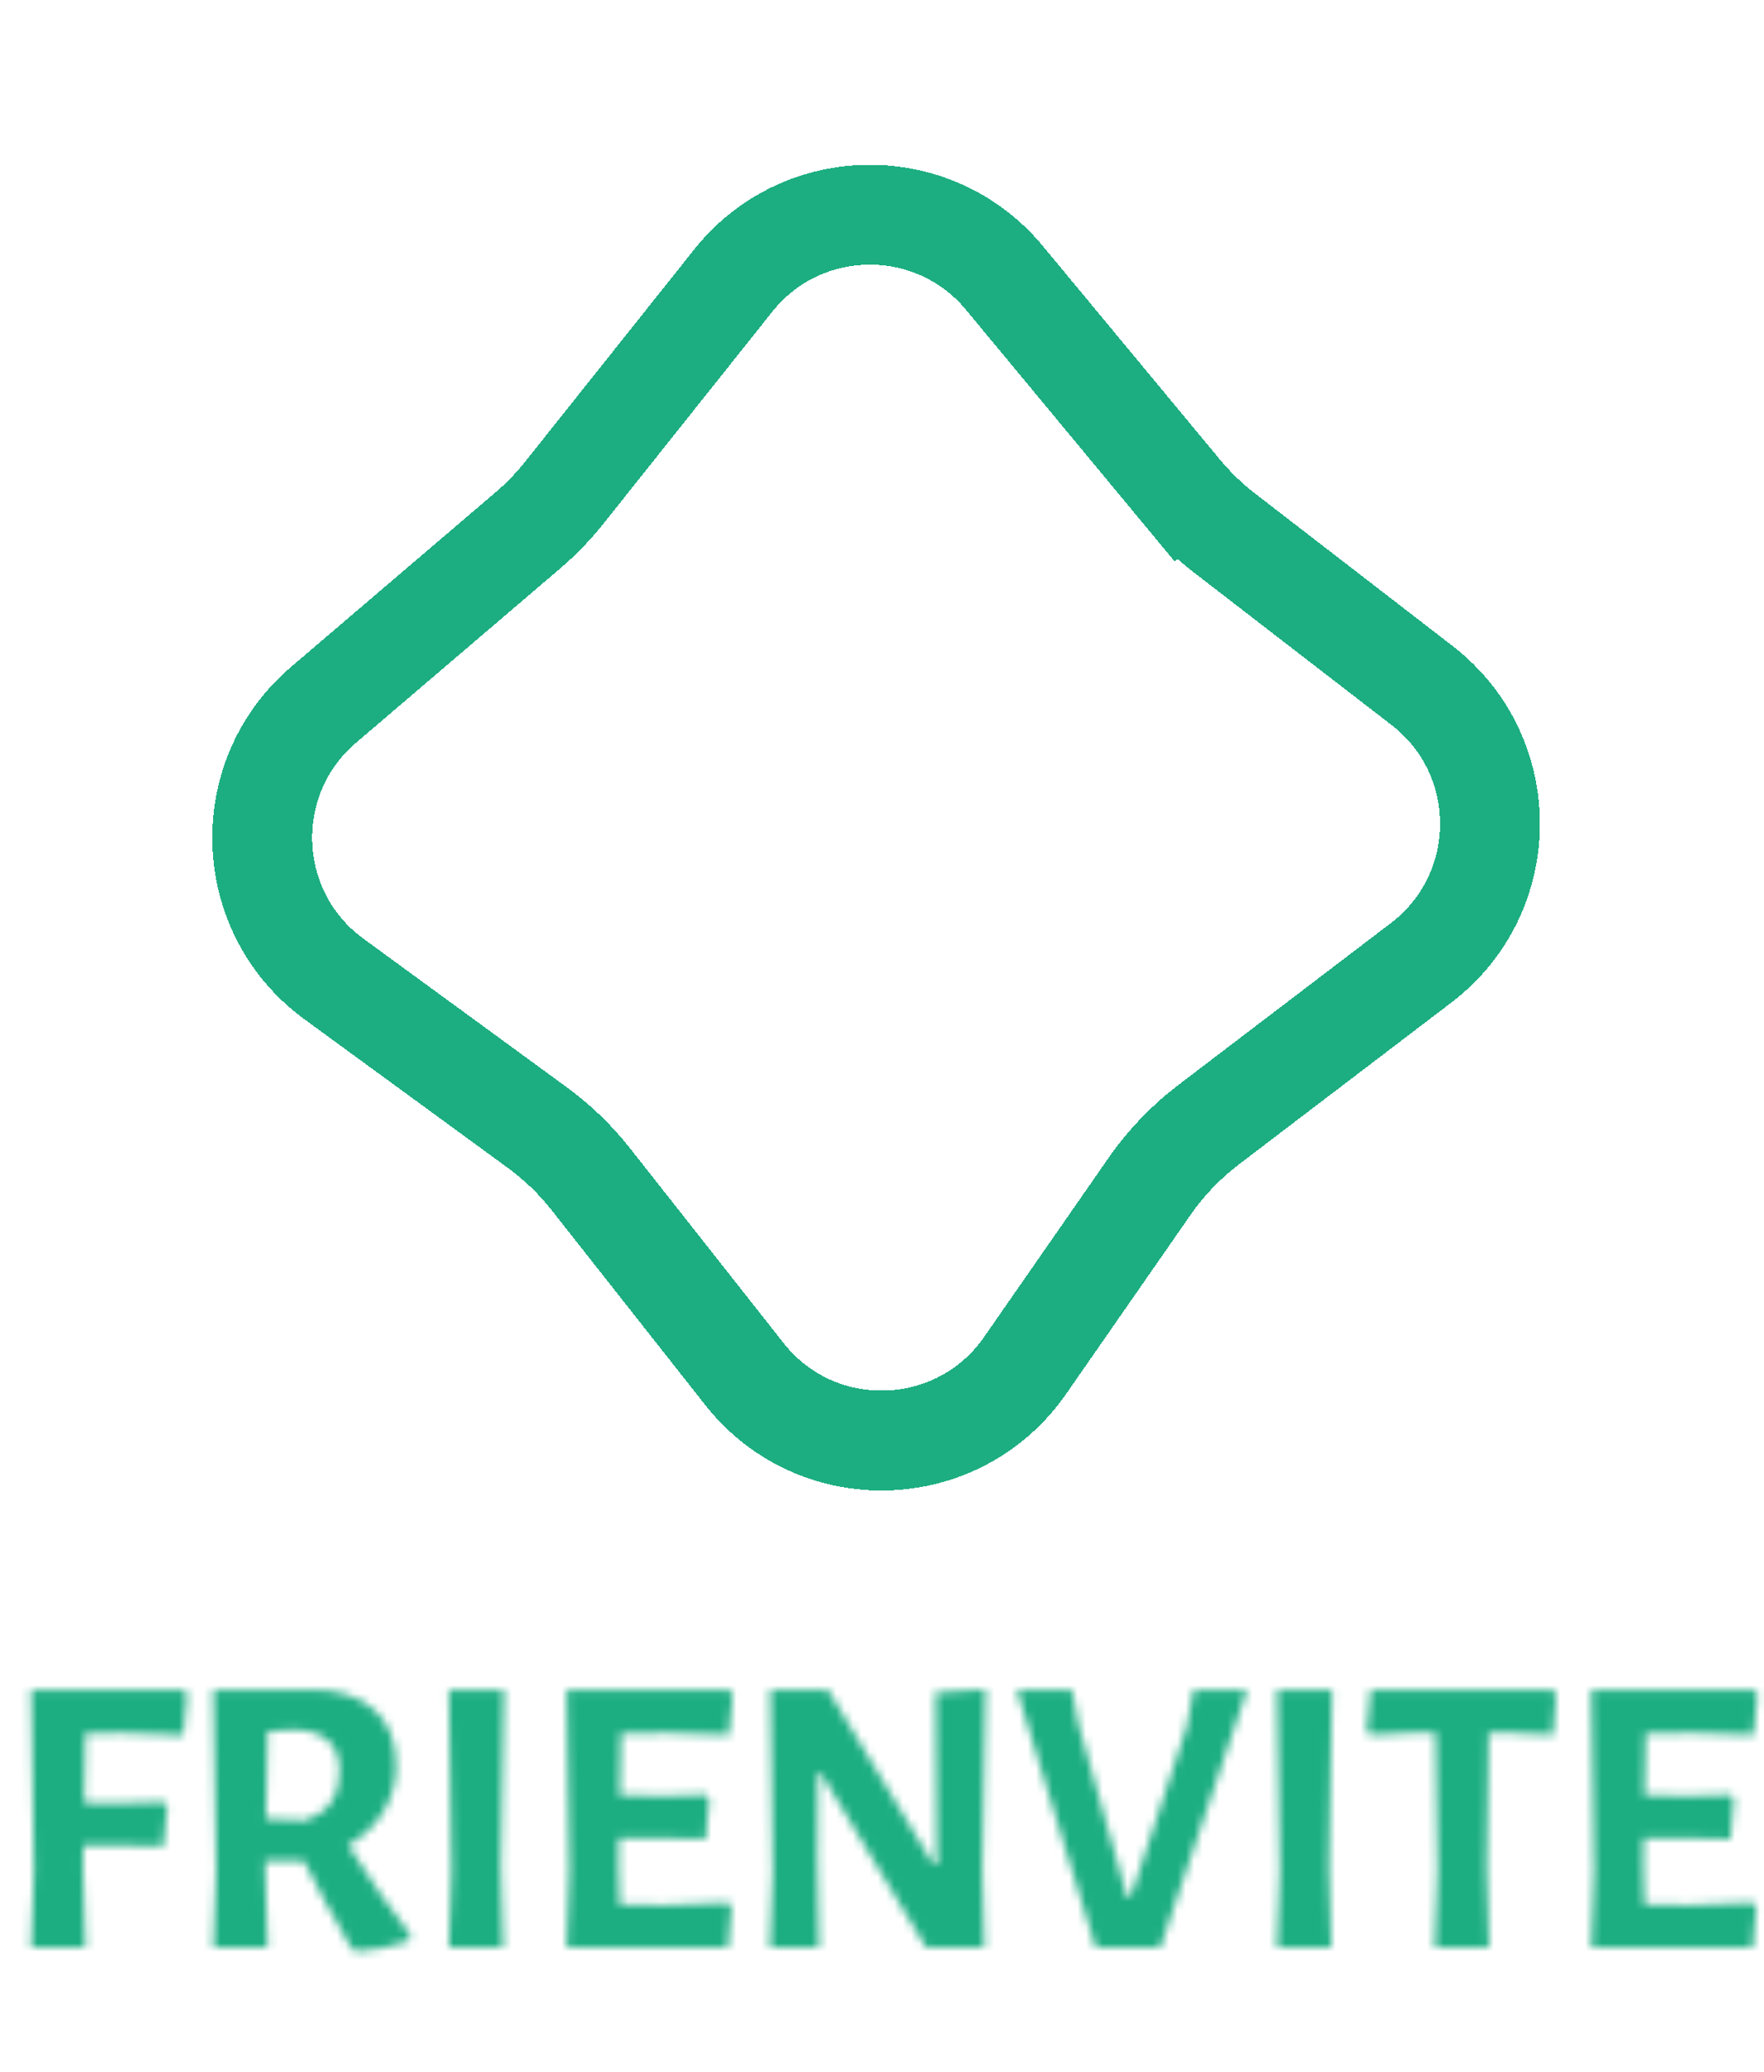 <svg width="212" height="249" viewBox="0 0 212 249" fill="none" xmlns="http://www.w3.org/2000/svg">
<g filter="url(#filter0_d_1219_476)">
<path d="M40.126 113.627C29.177 105.627 28.567 89.503 38.88 80.698L63.424 59.746C65.027 58.378 66.495 56.86 67.808 55.211L88.122 29.715C96.424 19.295 112.205 19.14 120.71 29.394L141.968 55.023L146.586 51.193L141.968 55.023C143.523 56.897 145.28 58.594 147.208 60.081L170.896 78.361C181.833 86.801 181.782 103.321 170.792 111.692L145.248 131.15C142.508 133.237 140.111 135.74 138.146 138.568L123.194 160.083C115.144 171.665 98.192 172.177 89.459 161.1L71.001 137.689C69.144 135.334 66.975 133.243 64.554 131.474L40.126 113.627Z" stroke="#1CAE81" stroke-width="12" shape-rendering="crispEdges"/>
</g>
<mask id="path-2-inside-1_1219_476" fill="white">
<path d="M10.272 208.272L10.128 216.624L14.448 216.672L19.68 216.528L20.112 217.008L19.632 221.856L13.92 221.712L10.032 221.76L9.984 224.208L10.272 234H3.744L4.08 224.784L3.744 203.088H22.128L22.512 203.616L22.032 208.512L14.688 208.224L10.272 208.272ZM41.859 221.712C44.355 225.68 46.835 229.264 49.299 232.464L49.203 233.184C47.123 233.92 44.995 234.352 42.819 234.48L42.147 233.952C39.843 229.984 37.971 226.528 36.531 223.584H31.875V224.208L32.163 234H25.635L25.971 224.784L25.635 203.088L37.491 203.04C40.723 203.04 43.219 203.84 44.979 205.44C46.739 207.008 47.619 209.264 47.619 212.208C47.619 214.192 47.107 216.016 46.083 217.68C45.091 219.312 43.683 220.656 41.859 221.712ZM31.971 218.544L36.723 218.736C39.443 217.808 40.803 215.84 40.803 212.832C40.803 211.2 40.355 209.984 39.459 209.184C38.595 208.352 37.251 207.904 35.427 207.84L32.163 208.032L31.971 218.544ZM60.187 224.208L60.475 234H53.947L54.283 224.784L53.947 203.088H60.571L60.187 224.208ZM87.543 228.624L87.927 229.152L87.495 234H68.103L68.439 224.784L68.103 203.088H87.687L88.071 203.616L87.591 208.464L80.199 208.224L74.631 208.272L74.487 215.712L79.815 215.808L84.855 215.664L85.239 216.144L84.807 220.992L79.335 220.848L74.391 220.896L74.343 224.208L74.487 228.864L79.911 228.912L87.543 228.624ZM118.061 224.448L118.301 234H111.293L98.669 213.072H98.285L98.237 223.344L98.429 234H92.525L92.861 224.88L92.573 203.088H99.533L112.157 224.016H112.589L112.445 203.376L118.445 202.992L118.061 224.448ZM139.446 234H131.67L122.214 203.088H128.838L129.606 207.168L135.462 227.952H135.894L142.614 207.504L143.43 203.088H149.862L139.446 234ZM159.703 224.208L159.991 234H153.463L153.799 224.784L153.463 203.088H160.087L159.703 224.208ZM187.019 203.616L186.635 208.464L180.827 208.176H178.907L178.667 224.208L178.955 234H172.427L172.763 224.784L172.523 208.176H170.603L164.699 208.464L164.267 207.936L164.699 203.088H186.635L187.019 203.616ZM210.684 228.624L211.068 229.152L210.636 234H191.244L191.58 224.784L191.244 203.088H210.828L211.212 203.616L210.732 208.464L203.34 208.224L197.772 208.272L197.628 215.712L202.956 215.808L207.996 215.664L208.38 216.144L207.948 220.992L202.476 220.848L197.532 220.896L197.484 224.208L197.628 228.864L203.052 228.912L210.684 228.624Z"/>
</mask>
<path d="M10.272 208.272L10.142 196.273L-1.525 196.4L-1.726 208.065L10.272 208.272ZM10.128 216.624L-1.87 216.417L-2.078 228.489L9.995 228.623L10.128 216.624ZM14.448 216.672L14.315 228.671L14.546 228.674L14.778 228.667L14.448 216.672ZM19.68 216.528L28.599 208.5L24.891 204.38L19.35 204.533L19.68 216.528ZM20.112 217.008L32.054 218.19L32.576 212.918L29.032 208.98L20.112 217.008ZM19.632 221.856L19.33 233.852L30.475 234.133L31.574 223.038L19.632 221.856ZM13.92 221.712L14.222 209.716L13.997 209.71L13.772 209.713L13.92 221.712ZM10.032 221.76L9.884 209.761L-1.738 209.904L-1.966 221.525L10.032 221.76ZM9.984 224.208L-2.014 223.973L-2.019 224.267L-2.011 224.561L9.984 224.208ZM10.272 234V246H22.63L22.267 233.647L10.272 234ZM3.744 234L-8.248 233.563L-8.701 246H3.744V234ZM4.08 224.784L16.072 225.221L16.083 224.91L16.079 224.598L4.08 224.784ZM3.744 203.088V191.088H-8.443L-8.255 203.274L3.744 203.088ZM22.128 203.088L31.833 196.03L28.239 191.088H22.128V203.088ZM22.512 203.616L34.455 204.787L34.9 200.247L32.217 196.558L22.512 203.616ZM22.032 208.512L21.562 220.503L32.87 220.946L33.975 209.683L22.032 208.512ZM14.688 208.224L15.158 196.233L14.858 196.221L14.558 196.225L14.688 208.224ZM-1.726 208.065L-1.87 216.417L22.126 216.831L22.27 208.479L-1.726 208.065ZM9.995 228.623L14.315 228.671L14.581 204.673L10.261 204.625L9.995 228.623ZM14.778 228.667L20.01 228.523L19.35 204.533L14.118 204.677L14.778 228.667ZM10.761 224.556L11.193 225.036L29.032 208.98L28.599 208.5L10.761 224.556ZM8.17 215.826L7.69 220.674L31.574 223.038L32.054 218.19L8.17 215.826ZM19.934 209.86L14.222 209.716L13.618 233.708L19.33 233.852L19.934 209.86ZM13.772 209.713L9.884 209.761L10.18 233.759L14.068 233.711L13.772 209.713ZM-1.966 221.525L-2.014 223.973L21.982 224.443L22.03 221.995L-1.966 221.525ZM-2.011 224.561L-1.723 234.353L22.267 233.647L21.979 223.855L-2.011 224.561ZM10.272 222H3.744V246H10.272V222ZM15.736 234.437L16.072 225.221L-7.912 224.347L-8.248 233.563L15.736 234.437ZM16.079 224.598L15.743 202.902L-8.255 203.274L-7.919 224.97L16.079 224.598ZM3.744 215.088H22.128V191.088H3.744V215.088ZM12.423 210.146L12.807 210.674L32.217 196.558L31.833 196.03L12.423 210.146ZM10.569 202.445L10.089 207.341L33.975 209.683L34.455 204.787L10.569 202.445ZM22.502 196.521L15.158 196.233L14.218 220.215L21.562 220.503L22.502 196.521ZM14.558 196.225L10.142 196.273L10.402 220.271L14.818 220.223L14.558 196.225ZM41.859 221.712L35.846 211.327L25.073 217.564L31.701 228.101L41.859 221.712ZM49.299 232.464L61.193 234.05L61.853 229.1L58.807 225.143L49.299 232.464ZM49.203 233.184L53.206 244.497L60.127 242.048L61.097 234.77L49.203 233.184ZM42.819 234.48L35.405 243.916L38.982 246.726L43.523 246.459L42.819 234.48ZM42.147 233.952L31.769 239.978L32.924 241.967L34.733 243.388L42.147 233.952ZM36.531 223.584L47.31 218.311L44.02 211.584H36.531V223.584ZM31.875 223.584V211.584H19.875V223.584H31.875ZM31.875 224.208H19.875V224.384L19.88 224.561L31.875 224.208ZM32.163 234V246H44.521L44.157 233.647L32.163 234ZM25.635 234L13.643 233.563L13.189 246H25.635V234ZM25.971 224.784L37.963 225.221L37.974 224.91L37.969 224.598L25.971 224.784ZM25.635 203.088L25.586 191.088L13.448 191.137L13.636 203.274L25.635 203.088ZM37.491 203.04V191.04H37.466L37.442 191.04L37.491 203.04ZM44.979 205.44L36.907 214.319L36.951 214.36L36.996 214.4L44.979 205.44ZM46.083 217.68L35.863 211.391L35.846 211.419L35.828 211.447L46.083 217.68ZM31.971 218.544L19.973 218.325L19.758 230.06L31.486 230.534L31.971 218.544ZM36.723 218.736L36.238 230.726L38.477 230.817L40.597 230.093L36.723 218.736ZM39.459 209.184L31.135 217.828L31.298 217.985L31.466 218.135L39.459 209.184ZM35.427 207.84L35.847 195.847L35.284 195.828L34.722 195.861L35.427 207.84ZM32.163 208.032L31.458 196.053L20.367 196.705L20.165 207.813L32.163 208.032ZM31.701 228.101C34.368 232.341 37.062 236.242 39.791 239.785L58.807 225.143C56.607 222.286 54.342 219.019 52.016 215.323L31.701 228.101ZM37.404 230.878L37.308 231.598L61.097 234.77L61.193 234.05L37.404 230.878ZM45.2 221.871C44.169 222.236 43.151 222.44 42.114 222.501L43.523 246.459C46.838 246.264 50.076 245.604 53.206 244.497L45.2 221.871ZM50.233 225.044L49.56 224.516L34.733 243.388L35.405 243.916L50.233 225.044ZM52.524 227.926C50.311 224.116 48.587 220.921 47.31 218.311L25.751 228.857C27.354 232.135 29.374 235.852 31.769 239.978L52.524 227.926ZM36.531 211.584H31.875V235.584H36.531V211.584ZM19.875 223.584V224.208H43.875V223.584H19.875ZM19.88 224.561L20.168 234.353L44.157 233.647L43.869 223.855L19.88 224.561ZM32.163 222H25.635V246H32.163V222ZM37.627 234.437L37.963 225.221L13.979 224.347L13.643 233.563L37.627 234.437ZM37.969 224.598L37.633 202.902L13.636 203.274L13.972 224.97L37.969 224.598ZM25.683 215.088L37.539 215.04L37.442 191.04L25.586 191.088L25.683 215.088ZM37.491 215.04C38.142 215.04 38.298 215.123 38.124 215.067C38.029 215.037 37.853 214.97 37.626 214.843C37.397 214.713 37.149 214.54 36.907 214.319L53.051 196.561C48.393 192.327 42.624 191.04 37.491 191.04V215.04ZM36.996 214.4C36.423 213.889 36.008 213.255 35.779 212.669C35.574 212.143 35.619 211.915 35.619 212.208H59.619C59.619 206.758 57.89 200.871 52.961 196.48L36.996 214.4ZM35.619 212.208C35.619 212.156 35.627 212.013 35.681 211.821C35.736 211.627 35.809 211.477 35.863 211.391L56.303 223.969C58.509 220.383 59.619 216.377 59.619 212.208H35.619ZM35.828 211.447C35.856 211.402 35.887 211.357 35.92 211.317C35.952 211.277 35.98 211.248 35.997 211.232C36.014 211.215 36.016 211.216 35.995 211.232C35.973 211.248 35.926 211.281 35.846 211.327L47.871 232.097C51.25 230.141 54.196 227.435 56.337 223.913L35.828 211.447ZM31.486 230.534L36.238 230.726L37.207 206.746L32.455 206.554L31.486 230.534ZM40.597 230.093C43.888 228.971 47.237 226.884 49.655 223.386C52.04 219.935 52.803 216.144 52.803 212.832H28.803C28.803 212.528 28.886 211.225 29.91 209.742C30.968 208.212 32.278 207.573 32.848 207.379L40.597 230.093ZM52.803 212.832C52.803 209.063 51.718 204.042 47.451 200.233L31.466 218.135C30.334 217.124 29.607 215.932 29.206 214.844C28.833 213.83 28.803 213.08 28.803 212.832H52.803ZM47.782 200.54C43.913 196.814 39.137 195.963 35.847 195.847L35.006 219.833C35.365 219.845 33.276 219.89 31.135 217.828L47.782 200.54ZM34.722 195.861L31.458 196.053L32.867 220.011L36.131 219.819L34.722 195.861ZM20.165 207.813L19.973 218.325L43.969 218.763L44.161 208.251L20.165 207.813ZM60.187 224.208L48.189 223.99L48.184 224.275L48.192 224.561L60.187 224.208ZM60.475 234V246H72.833L72.47 233.647L60.475 234ZM53.947 234L41.955 233.563L41.502 246H53.947V234ZM54.283 224.784L66.275 225.221L66.287 224.91L66.282 224.598L54.283 224.784ZM53.947 203.088V191.088H41.76L41.949 203.274L53.947 203.088ZM60.571 203.088L72.569 203.306L72.791 191.088H60.571V203.088ZM48.192 224.561L48.48 234.353L72.47 233.647L72.182 223.855L48.192 224.561ZM60.475 222H53.947V246H60.475V222ZM65.939 234.437L66.275 225.221L42.291 224.347L41.955 233.563L65.939 234.437ZM66.282 224.598L65.946 202.902L41.949 203.274L42.285 224.97L66.282 224.598ZM53.947 215.088H60.571V191.088H53.947V215.088ZM48.573 202.87L48.189 223.99L72.185 224.426L72.569 203.306L48.573 202.87ZM87.543 228.624L97.248 221.566L93.485 216.391L87.091 216.633L87.543 228.624ZM87.927 229.152L99.88 230.217L100.28 225.734L97.632 222.094L87.927 229.152ZM87.495 234V246H98.474L99.448 235.065L87.495 234ZM68.103 234L56.111 233.563L55.658 246H68.103V234ZM68.439 224.784L80.431 225.221L80.443 224.91L80.438 224.598L68.439 224.784ZM68.103 203.088V191.088H55.916L56.105 203.274L68.103 203.088ZM87.687 203.088L97.392 196.03L93.798 191.088H87.687V203.088ZM88.071 203.616L100.013 204.798L100.463 200.252L97.776 196.558L88.071 203.616ZM87.591 208.464L87.202 220.458L98.427 220.822L99.533 209.646L87.591 208.464ZM80.199 208.224L80.589 196.23L80.342 196.222L80.096 196.224L80.199 208.224ZM74.631 208.272L74.528 196.272L62.859 196.373L62.634 208.04L74.631 208.272ZM74.487 215.712L62.49 215.48L62.257 227.494L74.271 227.71L74.487 215.712ZM79.815 215.808L79.599 227.806L79.879 227.811L80.158 227.803L79.815 215.808ZM84.855 215.664L94.226 208.168L90.49 203.498L84.513 203.669L84.855 215.664ZM85.239 216.144L97.192 217.209L97.62 212.41L94.61 208.648L85.239 216.144ZM84.807 220.992L84.492 232.988L95.76 233.284L96.76 222.057L84.807 220.992ZM79.335 220.848L79.651 208.852L79.435 208.846L79.219 208.849L79.335 220.848ZM74.391 220.896L74.275 208.897L62.562 209.01L62.393 220.722L74.391 220.896ZM74.343 224.208L62.345 224.034L62.341 224.307L62.349 224.579L74.343 224.208ZM74.487 228.864L62.493 229.235L62.85 240.761L74.381 240.864L74.487 228.864ZM79.911 228.912L79.805 240.912L80.085 240.914L80.364 240.903L79.911 228.912ZM77.838 235.682L78.222 236.21L97.632 222.094L97.248 221.566L77.838 235.682ZM75.975 228.087L75.543 232.935L99.448 235.065L99.88 230.217L75.975 228.087ZM87.495 222H68.103V246H87.495V222ZM80.095 234.437L80.431 225.221L56.447 224.347L56.111 233.563L80.095 234.437ZM80.438 224.598L80.102 202.902L56.105 203.274L56.441 224.97L80.438 224.598ZM68.103 215.088H87.687V191.088H68.103V215.088ZM77.983 210.146L78.367 210.674L97.776 196.558L97.392 196.03L77.983 210.146ZM76.13 202.434L75.65 207.282L99.533 209.646L100.013 204.798L76.13 202.434ZM87.981 196.47L80.589 196.23L79.81 220.218L87.202 220.458L87.981 196.47ZM80.096 196.224L74.528 196.272L74.735 220.272L80.303 220.224L80.096 196.224ZM62.634 208.04L62.49 215.48L86.485 215.944L86.629 208.504L62.634 208.04ZM74.271 227.71L79.599 227.806L80.032 203.81L74.704 203.714L74.271 227.71ZM80.158 227.803L85.198 227.659L84.513 203.669L79.473 203.813L80.158 227.803ZM75.485 223.16L75.869 223.64L94.61 208.648L94.226 208.168L75.485 223.16ZM73.287 215.079L72.855 219.927L96.76 222.057L97.192 217.209L73.287 215.079ZM85.123 208.996L79.651 208.852L79.02 232.844L84.492 232.988L85.123 208.996ZM79.219 208.849L74.275 208.897L74.508 232.895L79.452 232.847L79.219 208.849ZM62.393 220.722L62.345 224.034L86.342 224.382L86.39 221.07L62.393 220.722ZM62.349 224.579L62.493 229.235L86.482 228.493L86.338 223.837L62.349 224.579ZM74.381 240.864L79.805 240.912L80.018 216.912L74.594 216.864L74.381 240.864ZM80.364 240.903L87.996 240.615L87.091 216.633L79.459 216.921L80.364 240.903ZM118.061 224.448L106.063 224.233L106.059 224.491L106.065 224.749L118.061 224.448ZM118.301 234V246H130.607L130.297 233.699L118.301 234ZM111.293 234L101.018 240.198L104.518 246H111.293V234ZM98.669 213.072L108.945 206.874L105.445 201.072H98.669V213.072ZM98.285 213.072V201.072H86.341L86.285 213.016L98.285 213.072ZM98.237 223.344L86.237 223.288L86.237 223.424L86.239 223.56L98.237 223.344ZM98.429 234V246H110.647L110.427 233.784L98.429 234ZM92.525 234L80.533 233.558L80.075 246H92.525V234ZM92.861 224.88L104.853 225.322L104.864 225.022L104.86 224.721L92.861 224.88ZM92.573 203.088V191.088H80.414L80.574 203.247L92.573 203.088ZM99.533 203.088L109.809 196.89L106.309 191.088H99.533V203.088ZM112.157 224.016L101.882 230.214L105.382 236.016H112.157V224.016ZM112.589 224.016V236.016H124.673L124.589 223.932L112.589 224.016ZM112.445 203.376L111.679 191.401L100.366 192.124L100.446 203.46L112.445 203.376ZM118.445 202.992L130.443 203.207L130.676 190.185L117.679 191.016L118.445 202.992ZM106.065 224.749L106.305 234.301L130.297 233.699L130.057 224.147L106.065 224.749ZM118.301 222H111.293V246H118.301V222ZM121.569 227.802L108.945 206.874L88.394 219.27L101.018 240.198L121.569 227.802ZM98.669 201.072H98.285V225.072H98.669V201.072ZM86.285 213.016L86.237 223.288L110.237 223.4L110.285 213.128L86.285 213.016ZM86.239 223.56L86.431 234.216L110.427 233.784L110.235 223.128L86.239 223.56ZM98.429 222H92.525V246H98.429V222ZM104.517 234.442L104.853 225.322L80.869 224.438L80.533 233.558L104.517 234.442ZM104.86 224.721L104.572 202.929L80.574 203.247L80.862 225.039L104.86 224.721ZM92.573 215.088H99.533V191.088H92.573V215.088ZM89.258 209.286L101.882 230.214L122.433 217.818L109.809 196.89L89.258 209.286ZM112.157 236.016H112.589V212.016H112.157V236.016ZM124.589 223.932L124.445 203.292L100.446 203.46L100.59 224.1L124.589 223.932ZM113.212 215.351L119.212 214.967L117.679 191.016L111.679 191.401L113.212 215.351ZM106.447 202.777L106.063 224.233L130.059 224.663L130.443 203.207L106.447 202.777ZM139.446 234V246H148.066L150.818 237.832L139.446 234ZM131.67 234L120.195 237.51L122.792 246H131.67V234ZM122.214 203.088V191.088H105.995L110.739 206.598L122.214 203.088ZM128.838 203.088L140.631 200.868L138.79 191.088H128.838V203.088ZM129.606 207.168L117.813 209.388L117.912 209.91L118.056 210.422L129.606 207.168ZM135.462 227.952L123.912 231.206L126.376 239.952H135.462V227.952ZM135.894 227.952V239.952H144.582L147.295 231.699L135.894 227.952ZM142.614 207.504L154.015 211.251L154.267 210.481L154.415 209.684L142.614 207.504ZM143.43 203.088V191.088H133.445L131.63 200.908L143.43 203.088ZM149.862 203.088L161.234 206.92L166.569 191.088H149.862V203.088ZM139.446 222H131.67V246H139.446V222ZM143.145 230.49L133.689 199.578L110.739 206.598L120.195 237.51L143.145 230.49ZM122.214 215.088H128.838V191.088H122.214V215.088ZM117.045 205.308L117.813 209.388L141.399 204.948L140.631 200.868L117.045 205.308ZM118.056 210.422L123.912 231.206L147.013 224.698L141.157 203.914L118.056 210.422ZM135.462 239.952H135.894V215.952H135.462V239.952ZM147.295 231.699L154.015 211.251L131.214 203.757L124.494 224.205L147.295 231.699ZM154.415 209.684L155.231 205.268L131.63 200.908L130.814 205.324L154.415 209.684ZM143.43 215.088H149.862V191.088H143.43V215.088ZM138.491 199.256L128.075 230.168L150.818 237.832L161.234 206.92L138.491 199.256ZM159.703 224.208L147.705 223.99L147.7 224.275L147.708 224.561L159.703 224.208ZM159.991 234V246H172.349L171.986 233.647L159.991 234ZM153.463 234L141.471 233.563L141.017 246H153.463V234ZM153.799 224.784L165.791 225.221L165.802 224.91L165.797 224.598L153.799 224.784ZM153.463 203.088V191.088H141.275L141.464 203.274L153.463 203.088ZM160.087 203.088L172.085 203.306L172.307 191.088H160.087V203.088ZM147.708 224.561L147.996 234.353L171.986 233.647L171.698 223.855L147.708 224.561ZM159.991 222H153.463V246H159.991V222ZM165.455 234.437L165.791 225.221L141.807 224.347L141.471 233.563L165.455 234.437ZM165.797 224.598L165.461 202.902L141.464 203.274L141.8 224.97L165.797 224.598ZM153.463 215.088H160.087V191.088H153.463V215.088ZM148.089 202.87L147.705 223.99L171.701 224.426L172.085 203.306L148.089 202.87ZM187.019 203.616L198.981 204.564L199.331 200.144L196.724 196.558L187.019 203.616ZM186.635 208.464L186.041 220.449L197.677 221.026L198.597 209.412L186.635 208.464ZM180.827 208.176L181.421 196.191L181.124 196.176H180.827V208.176ZM178.907 208.176V196.176H167.085L166.908 207.996L178.907 208.176ZM178.667 224.208L166.668 224.028L166.664 224.295L166.672 224.561L178.667 224.208ZM178.955 234V246H191.313L190.95 233.647L178.955 234ZM172.427 234L160.435 233.563L159.981 246H172.427V234ZM172.763 224.784L184.755 225.221L184.766 224.916L184.762 224.611L172.763 224.784ZM172.523 208.176L184.522 208.003L184.351 196.176H172.523V208.176ZM170.603 208.176V196.176H170.31L170.018 196.19L170.603 208.176ZM164.699 208.464L155.411 216.063L159.242 220.744L165.284 220.45L164.699 208.464ZM164.267 207.936L152.314 206.871L151.88 211.746L154.979 215.535L164.267 207.936ZM164.699 203.088V191.088H153.721L152.746 202.023L164.699 203.088ZM186.635 203.088L196.34 196.03L192.746 191.088H186.635V203.088ZM175.056 202.668L174.672 207.516L198.597 209.412L198.981 204.564L175.056 202.668ZM187.229 196.479L181.421 196.191L180.233 220.161L186.041 220.449L187.229 196.479ZM180.827 196.176H178.907V220.176H180.827V196.176ZM166.908 207.996L166.668 224.028L190.666 224.388L190.906 208.356L166.908 207.996ZM166.672 224.561L166.96 234.353L190.95 233.647L190.662 223.855L166.672 224.561ZM178.955 222H172.427V246H178.955V222ZM184.419 234.437L184.755 225.221L160.771 224.347L160.435 233.563L184.419 234.437ZM184.762 224.611L184.522 208.003L160.524 208.349L160.764 224.957L184.762 224.611ZM172.523 196.176H170.603V220.176H172.523V196.176ZM170.018 196.19L164.114 196.478L165.284 220.45L171.188 220.162L170.018 196.19ZM173.986 200.865L173.554 200.337L154.979 215.535L155.411 216.063L173.986 200.865ZM176.22 209.001L176.652 204.153L152.746 202.023L152.314 206.871L176.22 209.001ZM164.699 215.088H186.635V191.088H164.699V215.088ZM176.93 210.146L177.314 210.674L196.724 196.558L196.34 196.03L176.93 210.146ZM210.684 228.624L220.389 221.566L216.625 216.391L210.231 216.633L210.684 228.624ZM211.068 229.152L223.021 230.217L223.42 225.734L220.773 222.094L211.068 229.152ZM210.636 234V246H221.614L222.589 235.065L210.636 234ZM191.244 234L179.252 233.563L178.799 246H191.244V234ZM191.58 224.784L203.572 225.221L203.583 224.91L203.579 224.598L191.58 224.784ZM191.244 203.088V191.088H179.057L179.245 203.274L191.244 203.088ZM210.828 203.088L220.533 196.03L216.939 191.088H210.828V203.088ZM211.212 203.616L223.154 204.798L223.604 200.252L220.917 196.558L211.212 203.616ZM210.732 208.464L210.343 220.458L221.567 220.822L222.674 209.646L210.732 208.464ZM203.34 208.224L203.729 196.23L203.483 196.222L203.237 196.224L203.34 208.224ZM197.772 208.272L197.669 196.272L186 196.373L185.774 208.04L197.772 208.272ZM197.628 215.712L185.63 215.48L185.398 227.494L197.412 227.71L197.628 215.712ZM202.956 215.808L202.74 227.806L203.019 227.811L203.299 227.803L202.956 215.808ZM207.996 215.664L217.366 208.168L213.631 203.498L207.653 203.669L207.996 215.664ZM208.38 216.144L220.333 217.209L220.76 212.41L217.75 208.648L208.38 216.144ZM207.948 220.992L207.632 232.988L218.9 233.284L219.901 222.057L207.948 220.992ZM202.476 220.848L202.792 208.852L202.576 208.846L202.359 208.849L202.476 220.848ZM197.532 220.896L197.415 208.897L185.703 209.01L185.533 220.722L197.532 220.896ZM197.484 224.208L185.485 224.034L185.481 224.307L185.49 224.579L197.484 224.208ZM197.628 228.864L185.634 229.235L185.99 240.761L197.522 240.864L197.628 228.864ZM203.052 228.912L202.946 240.912L203.225 240.914L203.505 240.903L203.052 228.912ZM200.979 235.682L201.363 236.21L220.773 222.094L220.389 221.566L200.979 235.682ZM199.115 228.087L198.683 232.935L222.589 235.065L223.021 230.217L199.115 228.087ZM210.636 222H191.244V246H210.636V222ZM203.236 234.437L203.572 225.221L179.588 224.347L179.252 233.563L203.236 234.437ZM203.579 224.598L203.243 202.902L179.245 203.274L179.581 224.97L203.579 224.598ZM191.244 215.088H210.828V191.088H191.244V215.088ZM201.123 210.146L201.507 210.674L220.917 196.558L220.533 196.03L201.123 210.146ZM199.27 202.434L198.79 207.282L222.674 209.646L223.154 204.798L199.27 202.434ZM211.121 196.47L203.729 196.23L202.951 220.218L210.343 220.458L211.121 196.47ZM203.237 196.224L197.669 196.272L197.875 220.272L203.443 220.224L203.237 196.224ZM185.774 208.04L185.63 215.48L209.626 215.944L209.77 208.504L185.774 208.04ZM197.412 227.71L202.74 227.806L203.172 203.81L197.844 203.714L197.412 227.71ZM203.299 227.803L208.339 227.659L207.653 203.669L202.613 203.813L203.299 227.803ZM198.626 223.16L199.01 223.64L217.75 208.648L217.366 208.168L198.626 223.16ZM196.427 215.079L195.995 219.927L219.901 222.057L220.333 217.209L196.427 215.079ZM208.264 208.996L202.792 208.852L202.16 232.844L207.632 232.988L208.264 208.996ZM202.359 208.849L197.415 208.897L197.648 232.895L202.592 232.847L202.359 208.849ZM185.533 220.722L185.485 224.034L209.483 224.382L209.531 221.07L185.533 220.722ZM185.49 224.579L185.634 229.235L209.622 228.493L209.478 223.837L185.49 224.579ZM197.522 240.864L202.946 240.912L203.158 216.912L197.734 216.864L197.522 240.864ZM203.505 240.903L211.137 240.615L210.231 216.633L202.599 216.921L203.505 240.903Z" fill="#1CAE81" mask="url(#path-2-inside-1_1219_476)"/>
<defs>
<filter id="filter0_d_1219_476" x="11.514" y="5.8" width="187.552" height="187.298" filterUnits="userSpaceOnUse" color-interpolation-filters="sRGB">
<feFlood flood-opacity="0" result="BackgroundImageFix"/>
<feColorMatrix in="SourceAlpha" type="matrix" values="0 0 0 0 0 0 0 0 0 0 0 0 0 0 0 0 0 0 127 0" result="hardAlpha"/>
<feOffset dy="4"/>
<feGaussianBlur stdDeviation="7"/>
<feComposite in2="hardAlpha" operator="out"/>
<feColorMatrix type="matrix" values="0 0 0 0 0 0 0 0 0 0 0 0 0 0 0 0 0 0 0.35 0"/>
<feBlend mode="normal" in2="BackgroundImageFix" result="effect1_dropShadow_1219_476"/>
<feBlend mode="normal" in="SourceGraphic" in2="effect1_dropShadow_1219_476" result="shape"/>
</filter>
</defs>
</svg>
